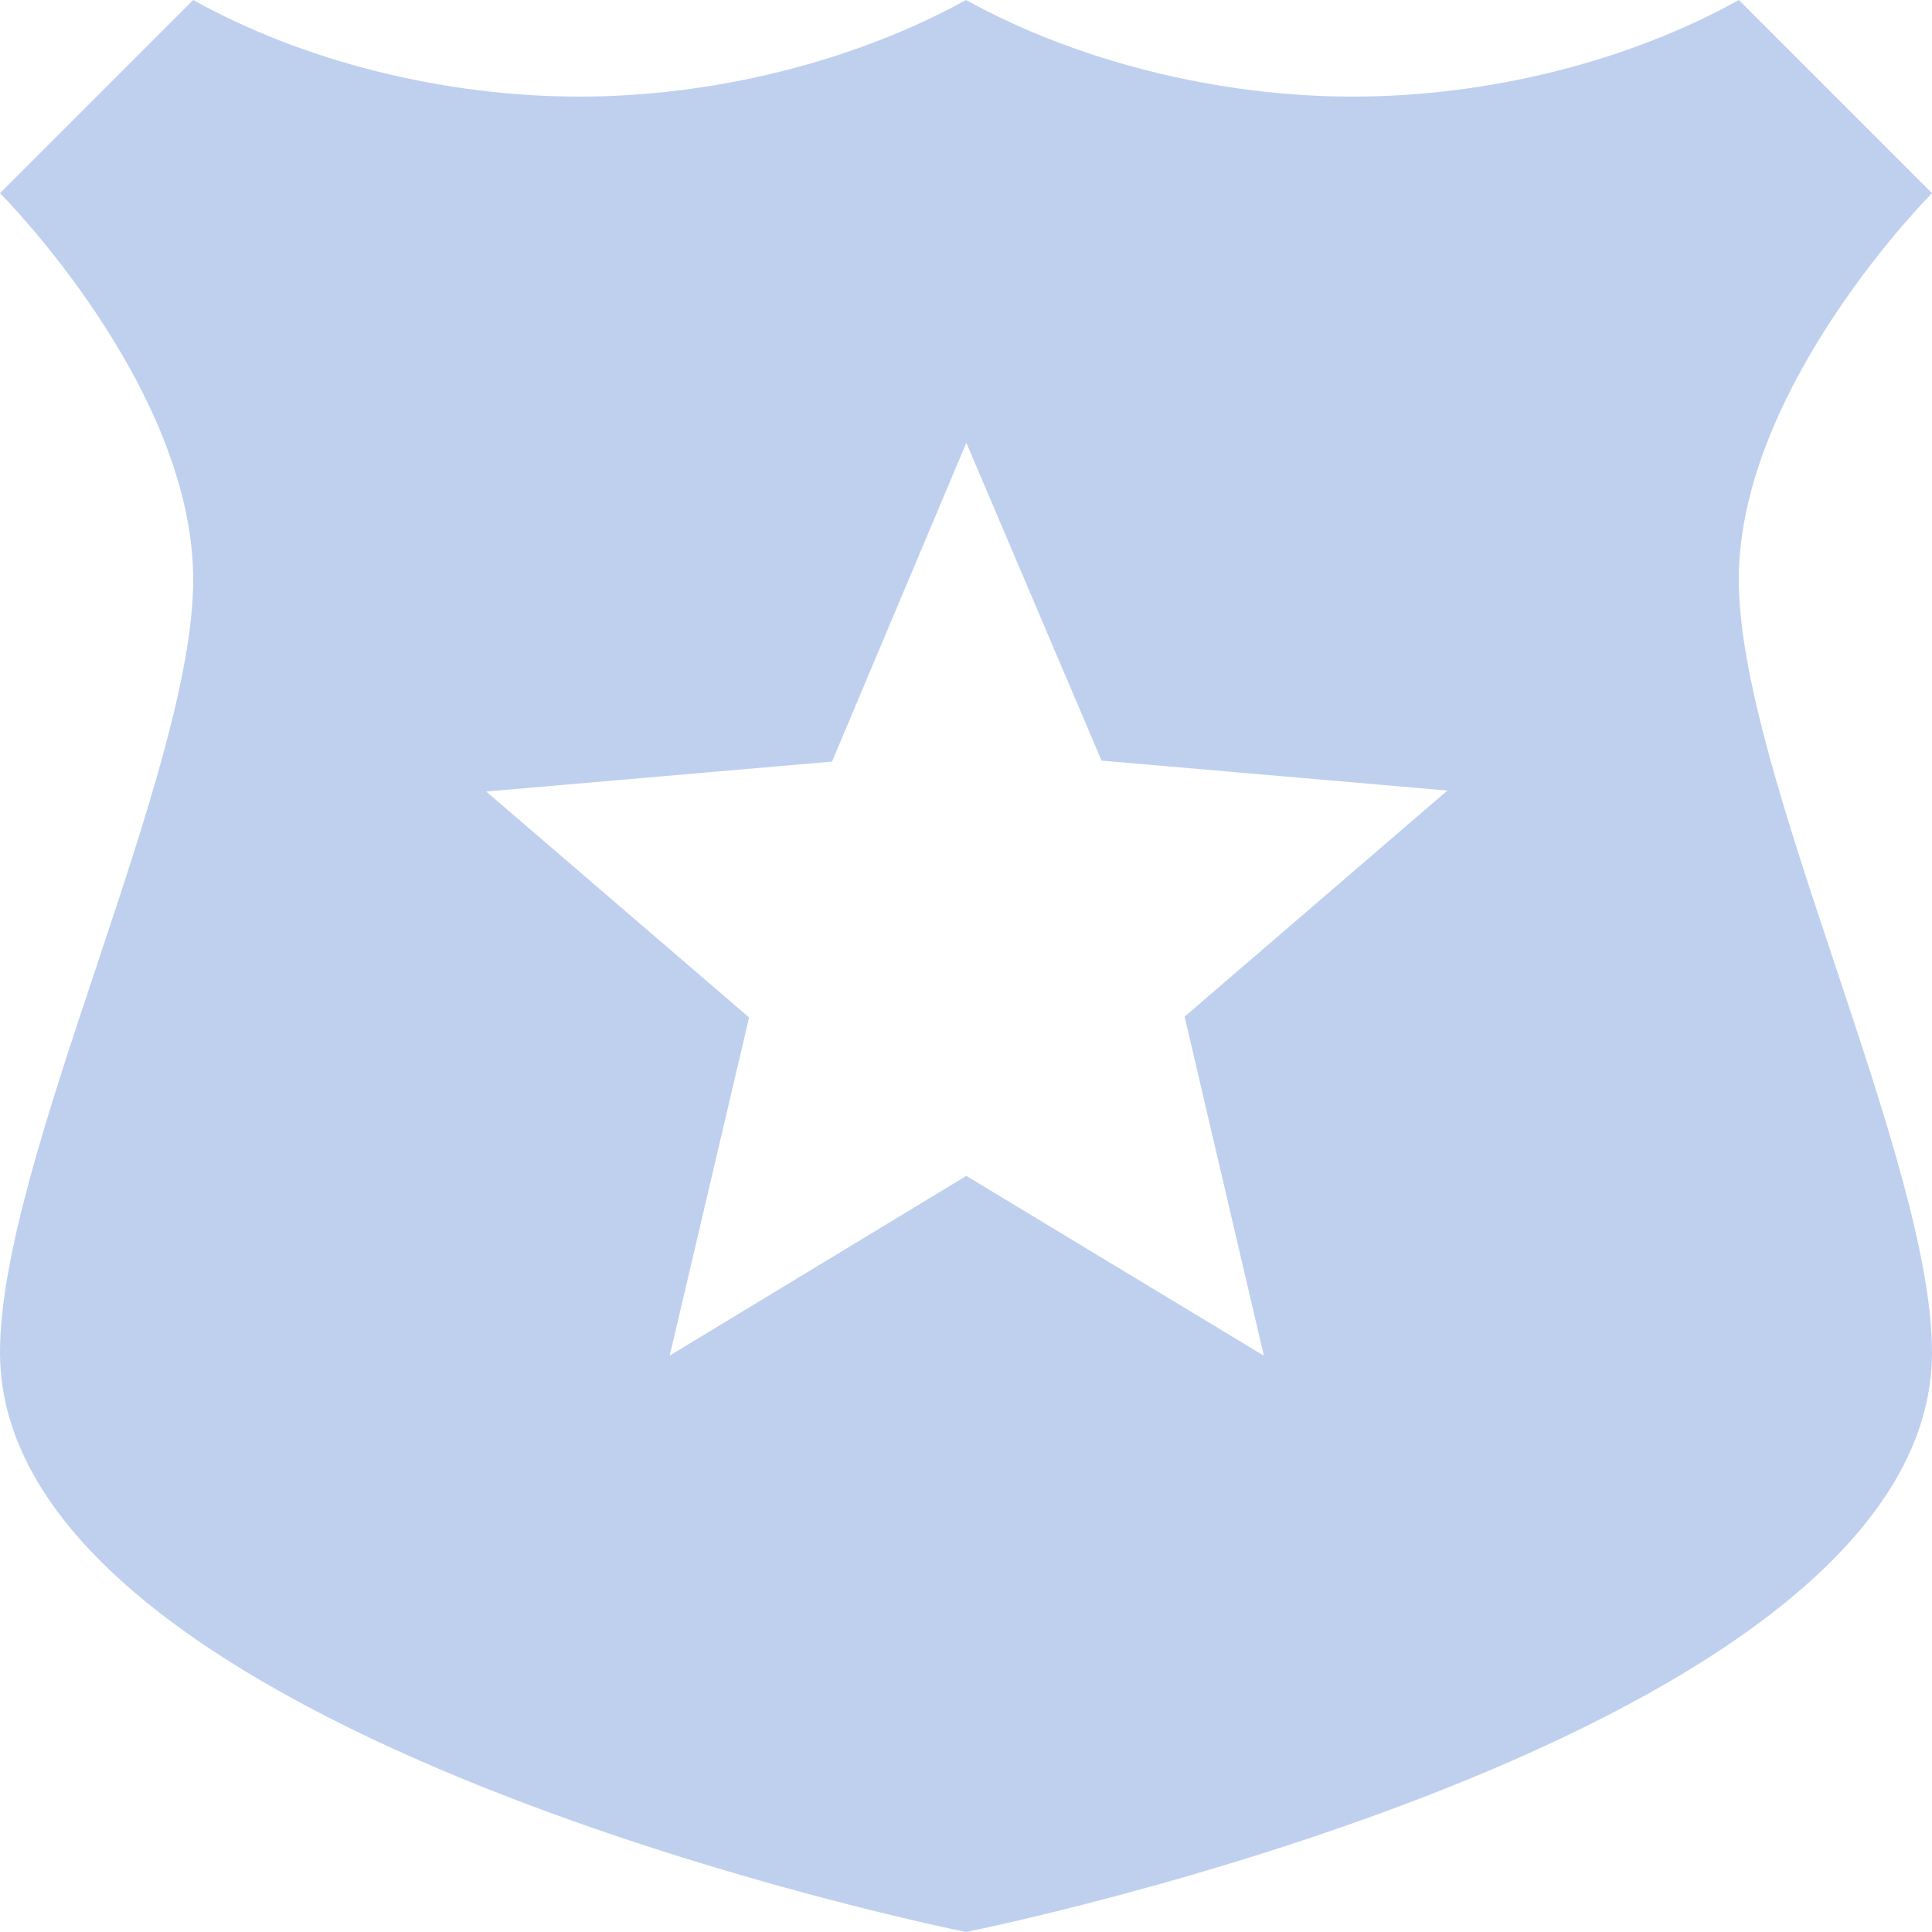 <svg xmlns="http://www.w3.org/2000/svg" viewBox="0 0 535.62 535.62"><defs><style>.cls-1{fill:#bfd0ef;}</style></defs><g id="Layer_2" data-name="Layer 2"><g id="Layer_1-2" data-name="Layer 1"><path class="cls-1" d="M535.62,53.56,482.06,0c-30.8,17.14-69.63,26.78-107.12,26.78S298.34,16.87,267.81,0c-30.53,16.87-69.63,26.78-107.12,26.78S84.36,17.14,53.56,0L0,53.56s53.56,53.56,53.56,107.13S0,321.37,0,374.94C0,482.06,267.81,535.62,267.81,535.62s267.81-53.56,267.81-160.68c0-53.57-53.56-160.69-53.56-214.25S535.62,53.56,535.62,53.56ZM350.38,375.84,267.9,326l-82.22,49.81,22-93.73L134.8,219.44l95.87-8.3,37.23-88.38,37.49,88.11,95.88,8.3-72.85,62.67Z"/></g></g></svg>